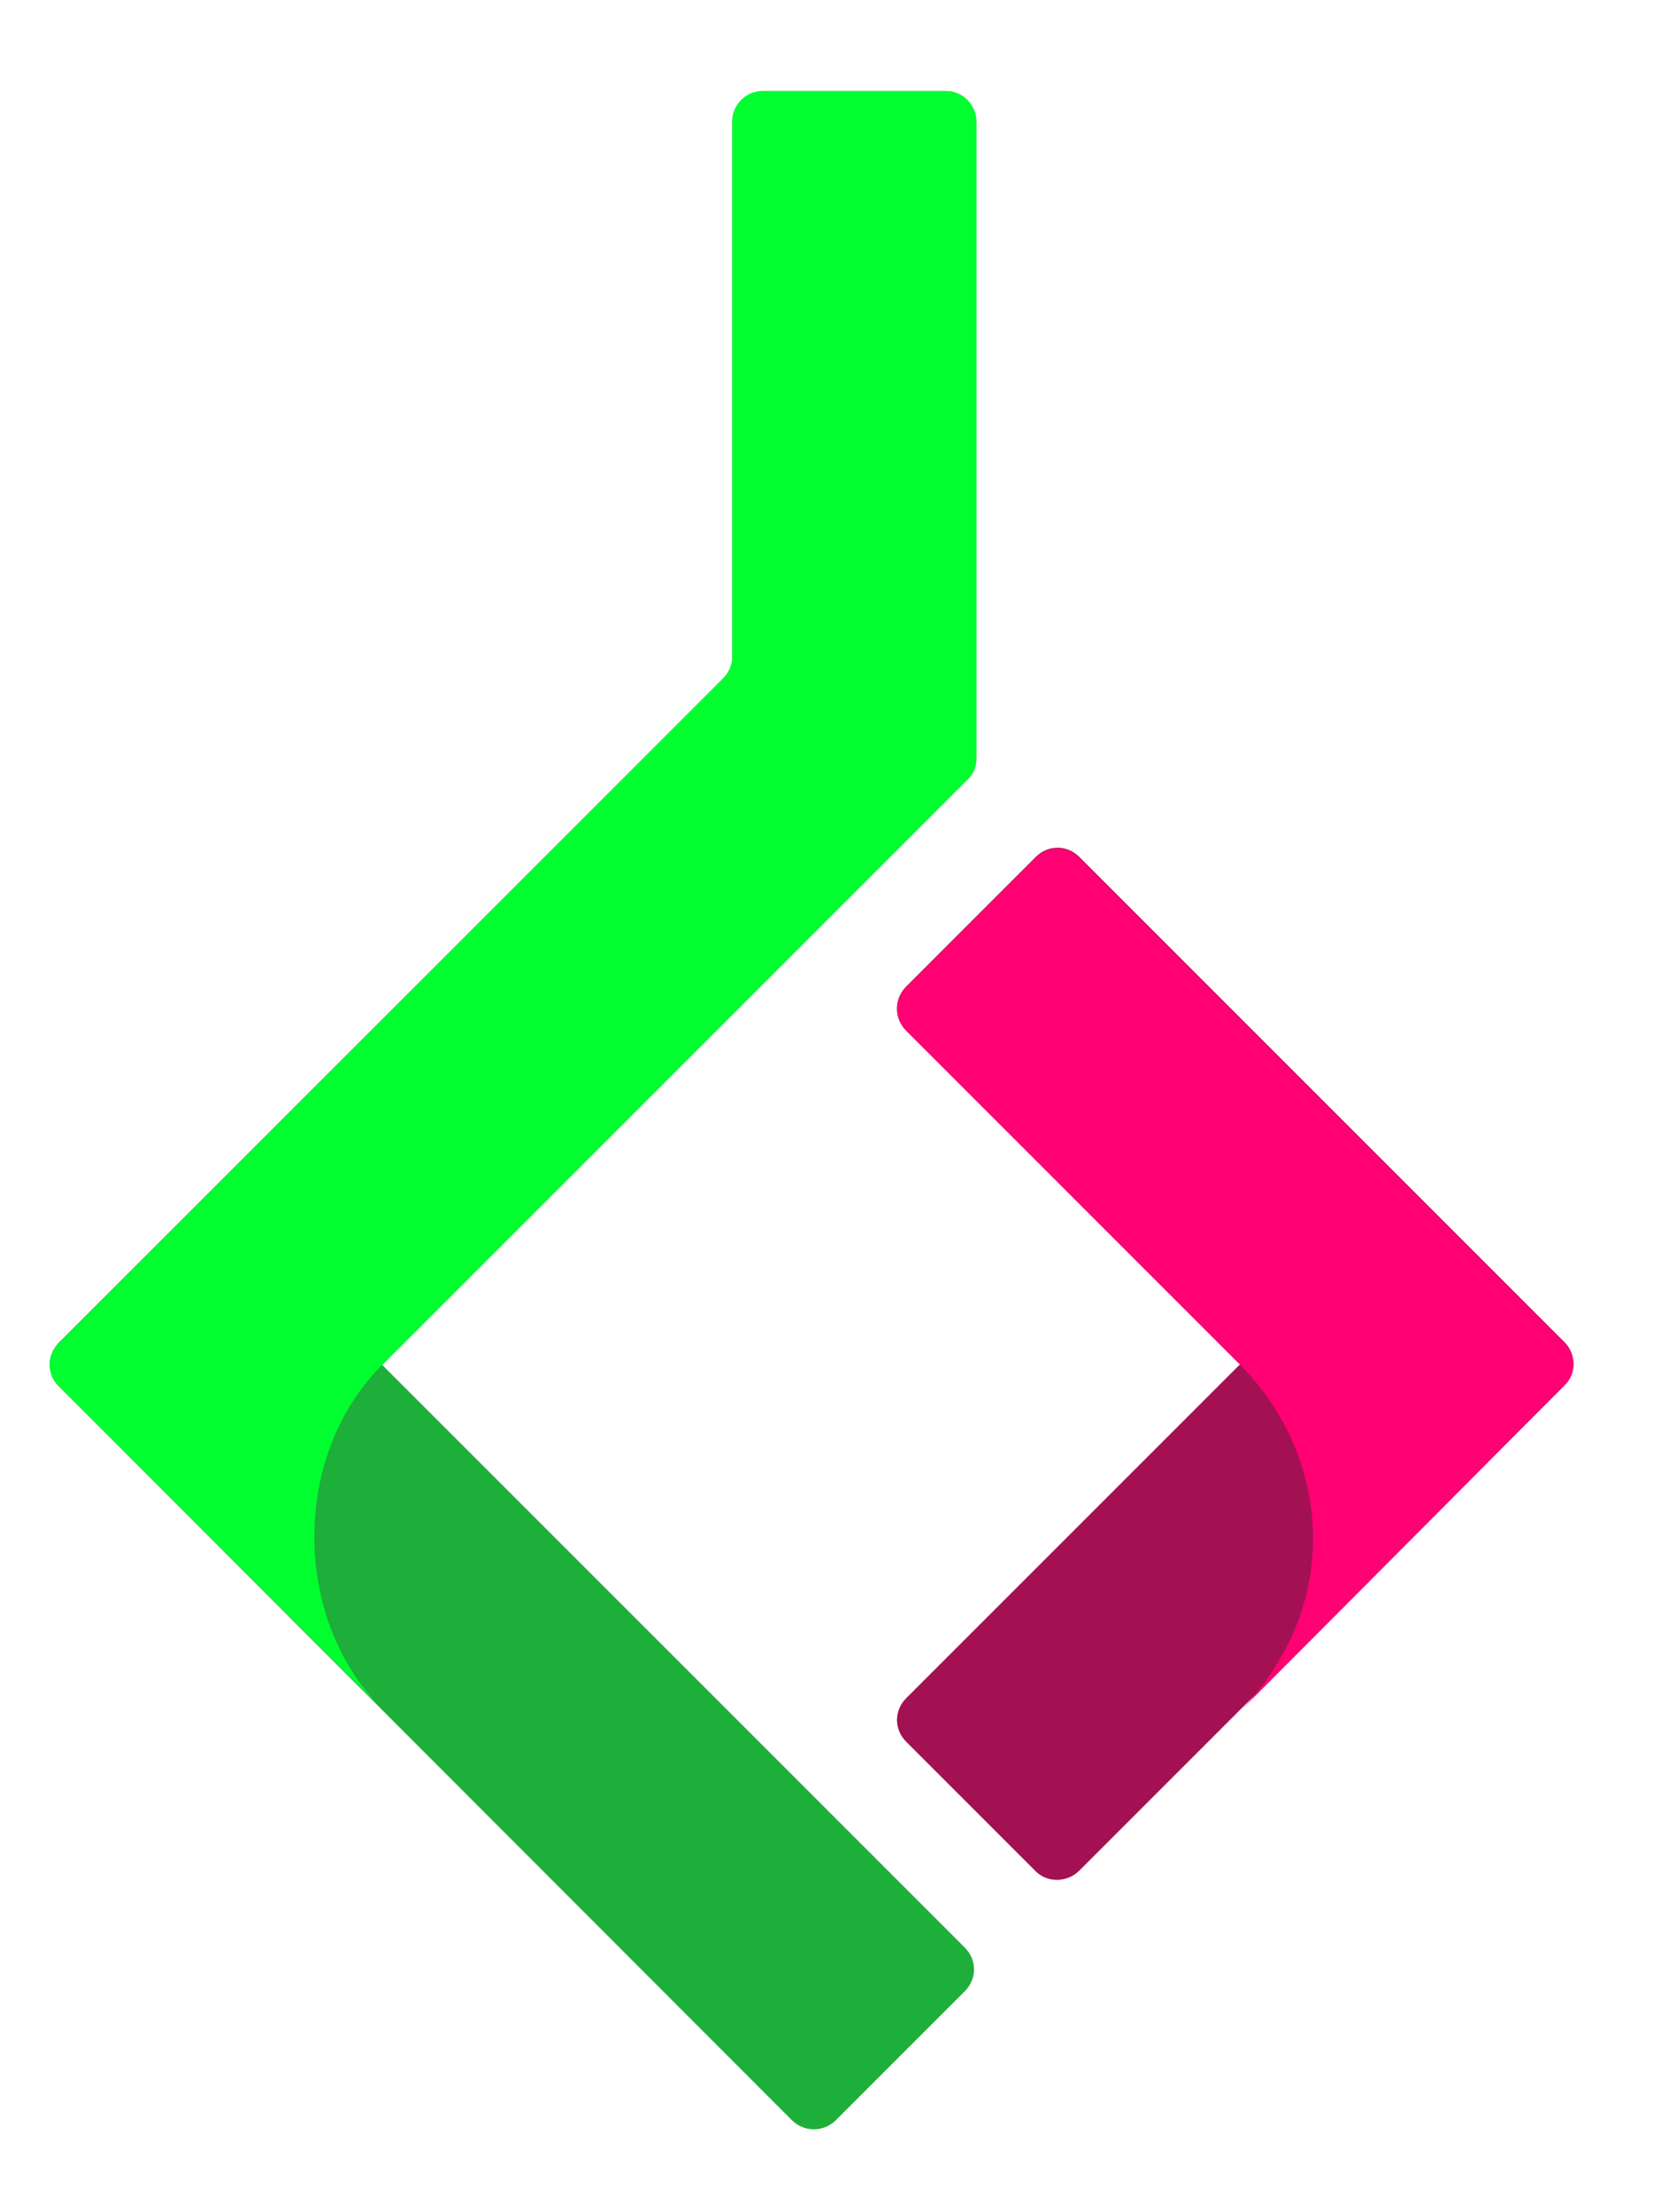 <!-- https://www.w3.org/TR/SVG2/styling.html#LinkElement -->

<!-- https://stackoverflow.com/questions/10963925/svg-and-external-stylesheets -->

<!-- https://stackoverflow.com/a/21503151/6837572 -->


<?xml-stylesheet href="../css/svg.css" type="text/css"?>
<svg xmlns="http://www.w3.org/2000/svg" width="199.7" height="267.2" style="isolation:isolate">
  <defs>
    <clipPath id="a">
      <path d="M0 0h199.7v267.2H0z"/>
    </clipPath>
  </defs>
  <g clip-path="url(#a)">
    <path id="leftShort" fill="#1daf39" d="M95.652 256.093L7.106 167.454c-1.474-1.474-1.474-3.778 0-5.252l80.254-80.254c.737-.737 1.106-1.659 1.106-2.58V14.686C88.465 12.659 90.124 11 92.151 11h22.114c2.027 0 3.686 1.659 3.686 3.686v76.937c0 1.014-.369 1.935-1.106 2.58L46.173 164.874l70.395 70.395c1.474 1.474 1.474 3.778 0 5.252l-15.664 15.664c-1.474 1.382-3.778 1.382-5.252-.092z"/>
    <path id="leftLong" fill="#01ff30" d="M7.106 162.294l80.254-80.346c.737-.737 1.106-1.659 1.106-2.58V14.686C88.465 12.659 90.124 11 92.151 11h22.114c2.027 0 3.686 1.659 3.686 3.686v76.937c0 1.014-.369 1.935-1.106 2.58L46.173 164.874c-11.149 11.149-10.688 30.867-.092 41.463 9.122 9.122-28.563-28.471-38.975-38.883-1.474-1.382-1.474-3.778 0-5.16z" filter="url(#b)"/>
    <defs>
      <filter id="b" width="4" height="4" x="-2" y="-2">
        <feGaussianBlur/>
      </filter>
    </defs>
    <path id ="rightLong" fill="#a31153" d="M125.137 226.055l-15.664-15.664c-1.474-1.474-1.474-3.778 0-5.252l40.357-40.357-40.357-40.357c-1.474-1.474-1.474-3.778 0-5.252l15.664-15.664c1.474-1.474 3.778-1.474 5.252 0l58.601 58.601c1.474 1.474 1.474 3.778 0 5.252l-58.601 58.601c-1.474 1.474-3.87 1.474-5.252.092z"/>
    <path id="rightShort" fill="#ff0172" d="M149.831 164.874c-8.938-8.938-32.433-32.433-40.357-40.357-1.474-1.474-1.474-3.778 0-5.252l15.664-15.664c1.474-1.474 3.778-1.474 5.252 0l58.601 58.601c1.474 1.474 1.474 3.778 0 5.16-10.78 10.873-51.23 51.414-39.62 39.804 13.268-13.268 11.241-31.42.461-42.292z"/>
  </g>
</svg>
